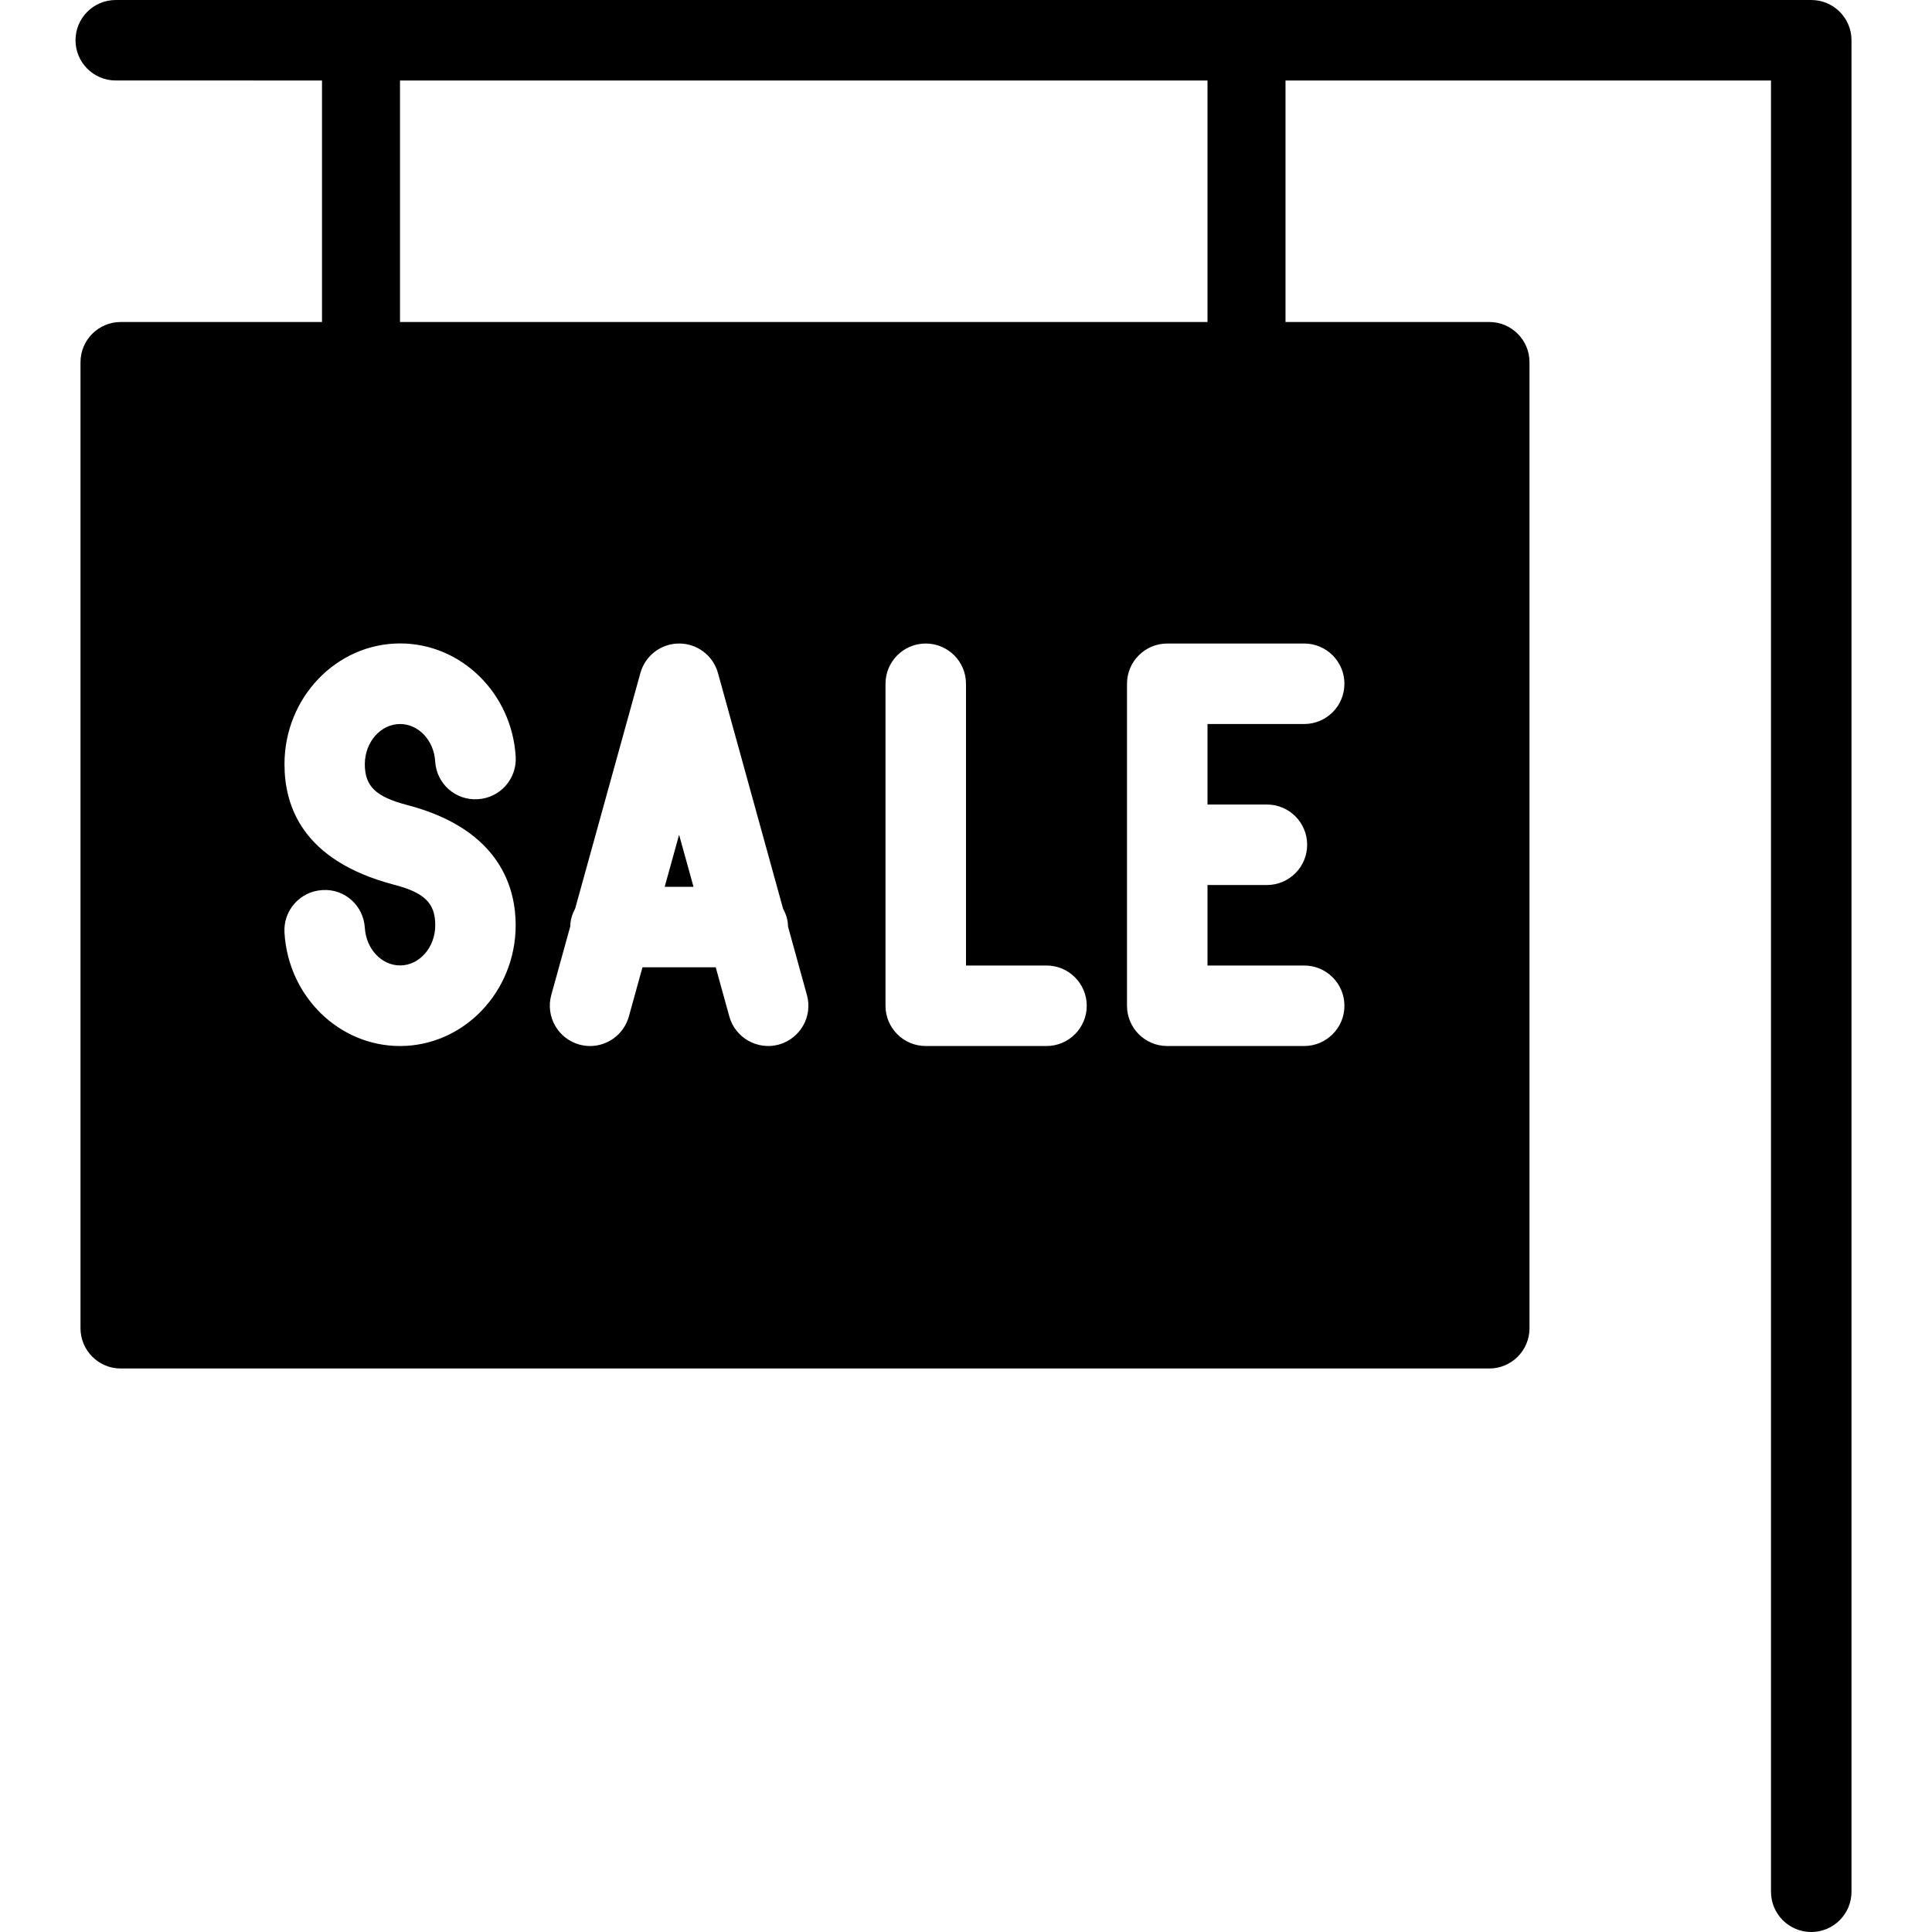 <?xml version="1.0" encoding="utf-8"?>
<!-- Generator: Adobe Illustrator 17.1.0, SVG Export Plug-In . SVG Version: 6.00 Build 0)  -->
<!DOCTYPE svg PUBLIC "-//W3C//DTD SVG 1.1//EN" "http://www.w3.org/Graphics/SVG/1.1/DTD/svg11.dtd">
<svg version="1.1" id="Filled_Icons" xmlns="http://www.w3.org/2000/svg" xmlns:xlink="http://www.w3.org/1999/xlink" x="0px"
	 y="0px" width="24px" height="24px" viewBox="0 0 24 24" enable-background="new 0 0 24 24" xml:space="preserve">
<g>
	<polygon points="8.257,11.016 8.615,11.016 8.436,10.37 	"/>
	<path d="M22.5,0H1.438c-0.276,0-0.5,0.223-0.5,0.5c0,0.276,0.224,0.5,0.5,0.5H4v3H1.5C1.224,4,1,4.223,1,4.5v12
		C1,16.776,1.224,17,1.5,17h17c0.276,0,0.5-0.224,0.5-0.5v-12C19,4.223,18.776,4,18.5,4h-2.531V1H22v22.5c0,0.276,0.224,0.5,0.5,0.5
		s0.5-0.224,0.5-0.5v-23C23,0.223,22.776,0,22.5,0z M4.969,1H15v3H4.969V1z M4.969,12.994c-0.758,0-1.389-0.618-1.435-1.408
		c-0.017-0.276,0.194-0.513,0.469-0.529c0.278-0.02,0.513,0.193,0.529,0.469c0.016,0.262,0.208,0.467,0.438,0.467
		c0.241,0,0.437-0.225,0.437-0.5c0-0.274-0.135-0.406-0.517-0.504c-1.137-0.301-1.356-0.978-1.356-1.496
		c0-0.827,0.645-1.5,1.437-1.5c0.757,0,1.388,0.618,1.435,1.406c0.017,0.276-0.193,0.512-0.469,0.529
		C5.658,9.946,5.422,9.735,5.406,9.459C5.391,9.198,5.199,8.994,4.97,8.994c-0.241,0-0.438,0.224-0.438,0.5
		c0,0.271,0.135,0.403,0.518,0.504c1.191,0.308,1.356,1.068,1.356,1.496C6.405,12.32,5.761,12.994,4.969,12.994z M9.675,12.976
		c-0.261,0.073-0.542-0.082-0.615-0.349l-0.169-0.611H7.981l-0.169,0.611c-0.062,0.222-0.263,0.367-0.481,0.367
		c-0.044,0-0.089-0.006-0.134-0.018c-0.266-0.074-0.422-0.349-0.349-0.615l0.236-0.853c0.001-0.081,0.025-0.154,0.061-0.222
		l0.81-2.925c0.06-0.217,0.257-0.367,0.482-0.367c0.225,0,0.422,0.15,0.482,0.367l0.808,2.925c0.036,0.068,0.062,0.142,0.062,0.224
		l0.235,0.851C10.098,12.627,9.941,12.902,9.675,12.976z M13,12.994h-1.5c-0.276,0-0.5-0.224-0.5-0.5v-4c0-0.276,0.224-0.5,0.5-0.5
		s0.5,0.224,0.5,0.5v3.5h1c0.276,0,0.5,0.224,0.5,0.5C13.5,12.77,13.276,12.994,13,12.994z M16.201,7.994c0.276,0,0.5,0.224,0.5,0.5
		c0,0.276-0.224,0.5-0.5,0.5H15v1h0.738c0.276,0,0.5,0.224,0.5,0.5c0,0.276-0.224,0.5-0.5,0.5H15v1h1.201c0.276,0,0.5,0.224,0.5,0.5
		c0,0.276-0.224,0.5-0.5,0.5H14.5c-0.276,0-0.5-0.224-0.5-0.5v-4c0-0.276,0.224-0.5,0.5-0.5H16.201z"/>
</g>
</svg>
